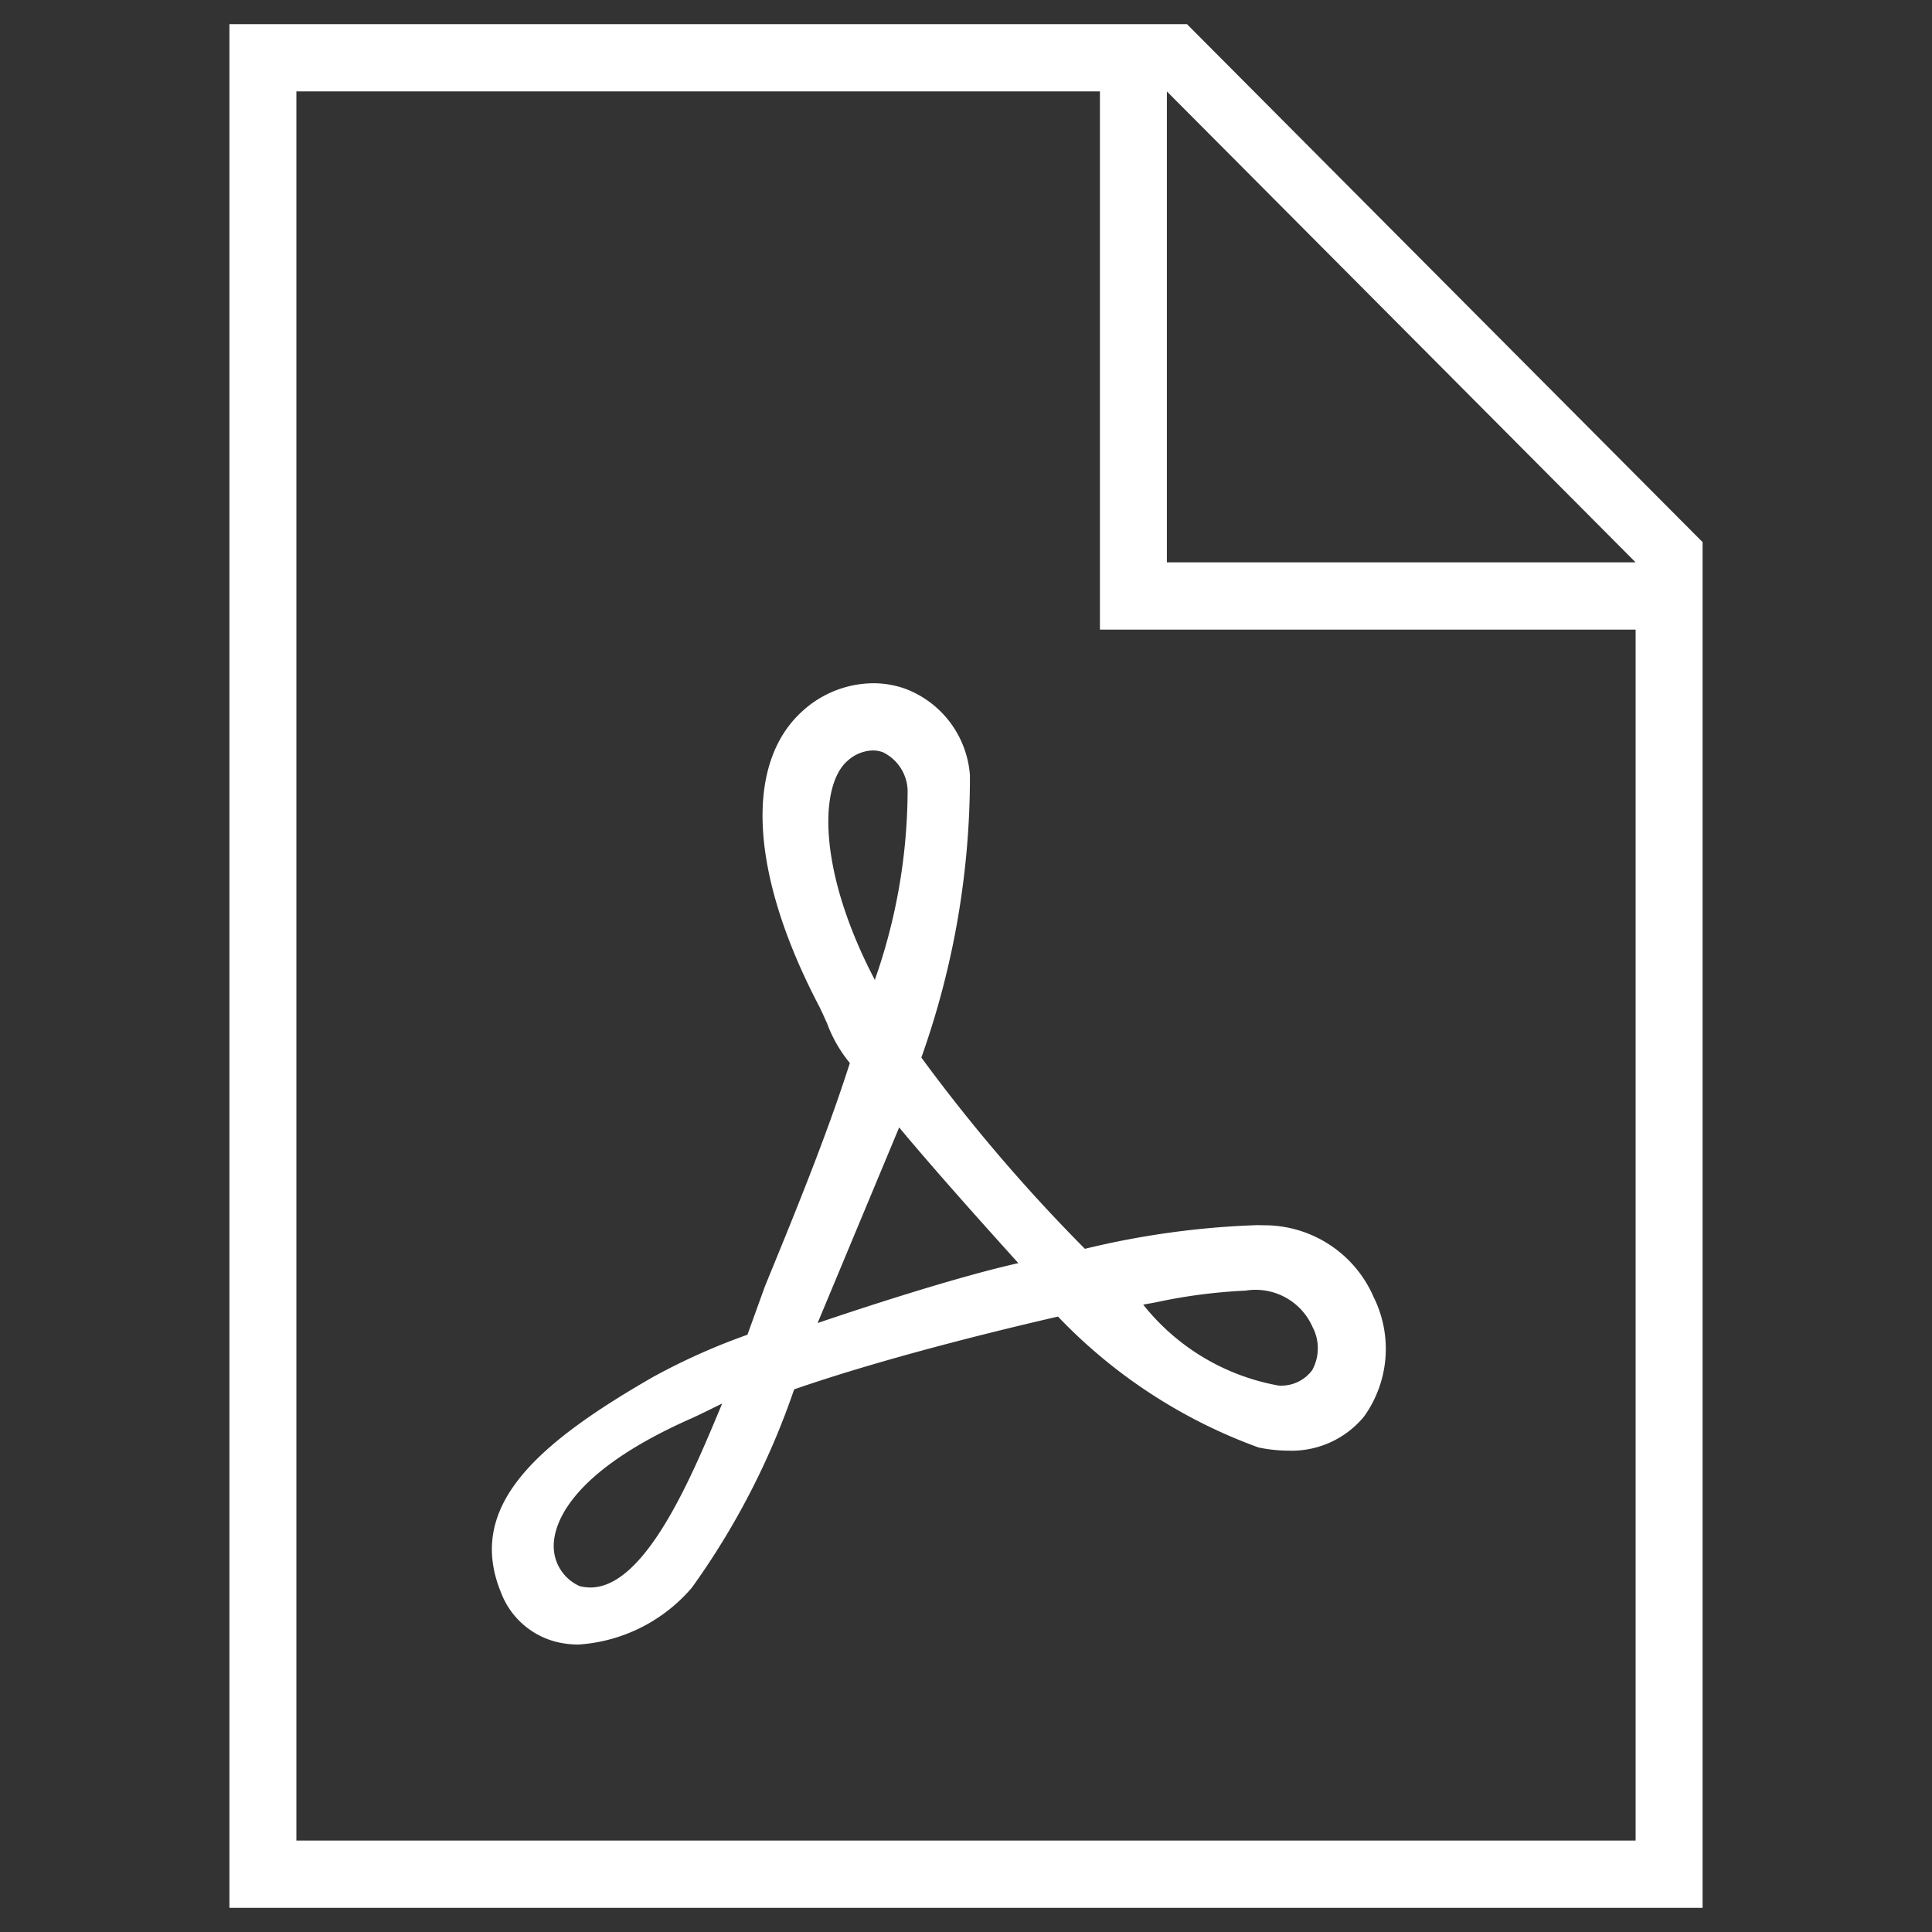 <svg xmlns="http://www.w3.org/2000/svg" width="160" height="160" viewBox="0 0 160 160"><rect x="0" y="0" width="160" height="160" fill="#333333" stroke="none"/><defs><style>.a{fill:#fff;}.b{fill:none;}</style></defs><path class="a" d="M127,44.894,84.3,2H5V158H127Zm-5.545,107.534H10.545V7.571H77.091V52.143h44.364ZM82.636,46.571v-39l38.818,39ZM62.3,87.588a69.3,69.3,0,0,0,4.026-23.372A8.3,8.3,0,0,0,60.97,57.04a7.869,7.869,0,0,0-2.662-.457,8.778,8.778,0,0,0-5.85,2.307c-4.83,4.351-4.348,13.433,1.3,24.291.244.468.488,1.014.749,1.6a11.267,11.267,0,0,0,1.874,3.254c-1.935,6.073-4.642,12.664-7.026,18.475L47.9,110.537a52.985,52.985,0,0,0-7.858,3.521c-9.66,5.56-15.494,10.731-12.533,17.873a6.628,6.628,0,0,0,5.085,4.151,7.6,7.6,0,0,0,1.331.111A13.509,13.509,0,0,0,43.3,131.48a63.025,63.025,0,0,0,8.468-16.419c6.205-2.151,14.346-4.3,21.849-6.028a43.445,43.445,0,0,0,16.614,10.842,12.327,12.327,0,0,0,2.457.262,7.765,7.765,0,0,0,6.283-2.836,9.62,9.62,0,0,0,.787-9.884,9.86,9.86,0,0,0-8.69-5.939l-.965-.017a70.2,70.2,0,0,0-14.257,1.961A140.451,140.451,0,0,1,62.307,87.588ZM45.537,116.883c-2.285,5.46-6.106,14.586-10.642,14.586a3.766,3.766,0,0,1-.887-.111A3.622,3.622,0,0,1,31.857,128c.011-1.655,1.131-5.995,11.39-10.53.555-.251,1.165-.552,1.813-.869l.749-.368Zm10.62-53.842a3.209,3.209,0,0,1,2.124-.891,2.4,2.4,0,0,1,.832.145,3.639,3.639,0,0,1,2.052,3.137,47.557,47.557,0,0,1-2.717,15.723l-.061-.123c-4.6-8.842-4.581-15.873-2.229-18Zm-2.446,46.527,6.754-16.2c3.105,3.744,8.1,9.282,9.871,11.238C64.869,105.835,56.717,108.548,53.711,109.568Zm27.993-1.71a44.93,44.93,0,0,1,7.459-.975,5.152,5.152,0,0,1,5.545,3.031,3.765,3.765,0,0,1-.033,3.549,3.183,3.183,0,0,1-2.8,1.281,18.467,18.467,0,0,1-11.2-6.7Z" transform="translate(14)"/><path class="b" d="M0,0H160V160H0Z"/></svg>